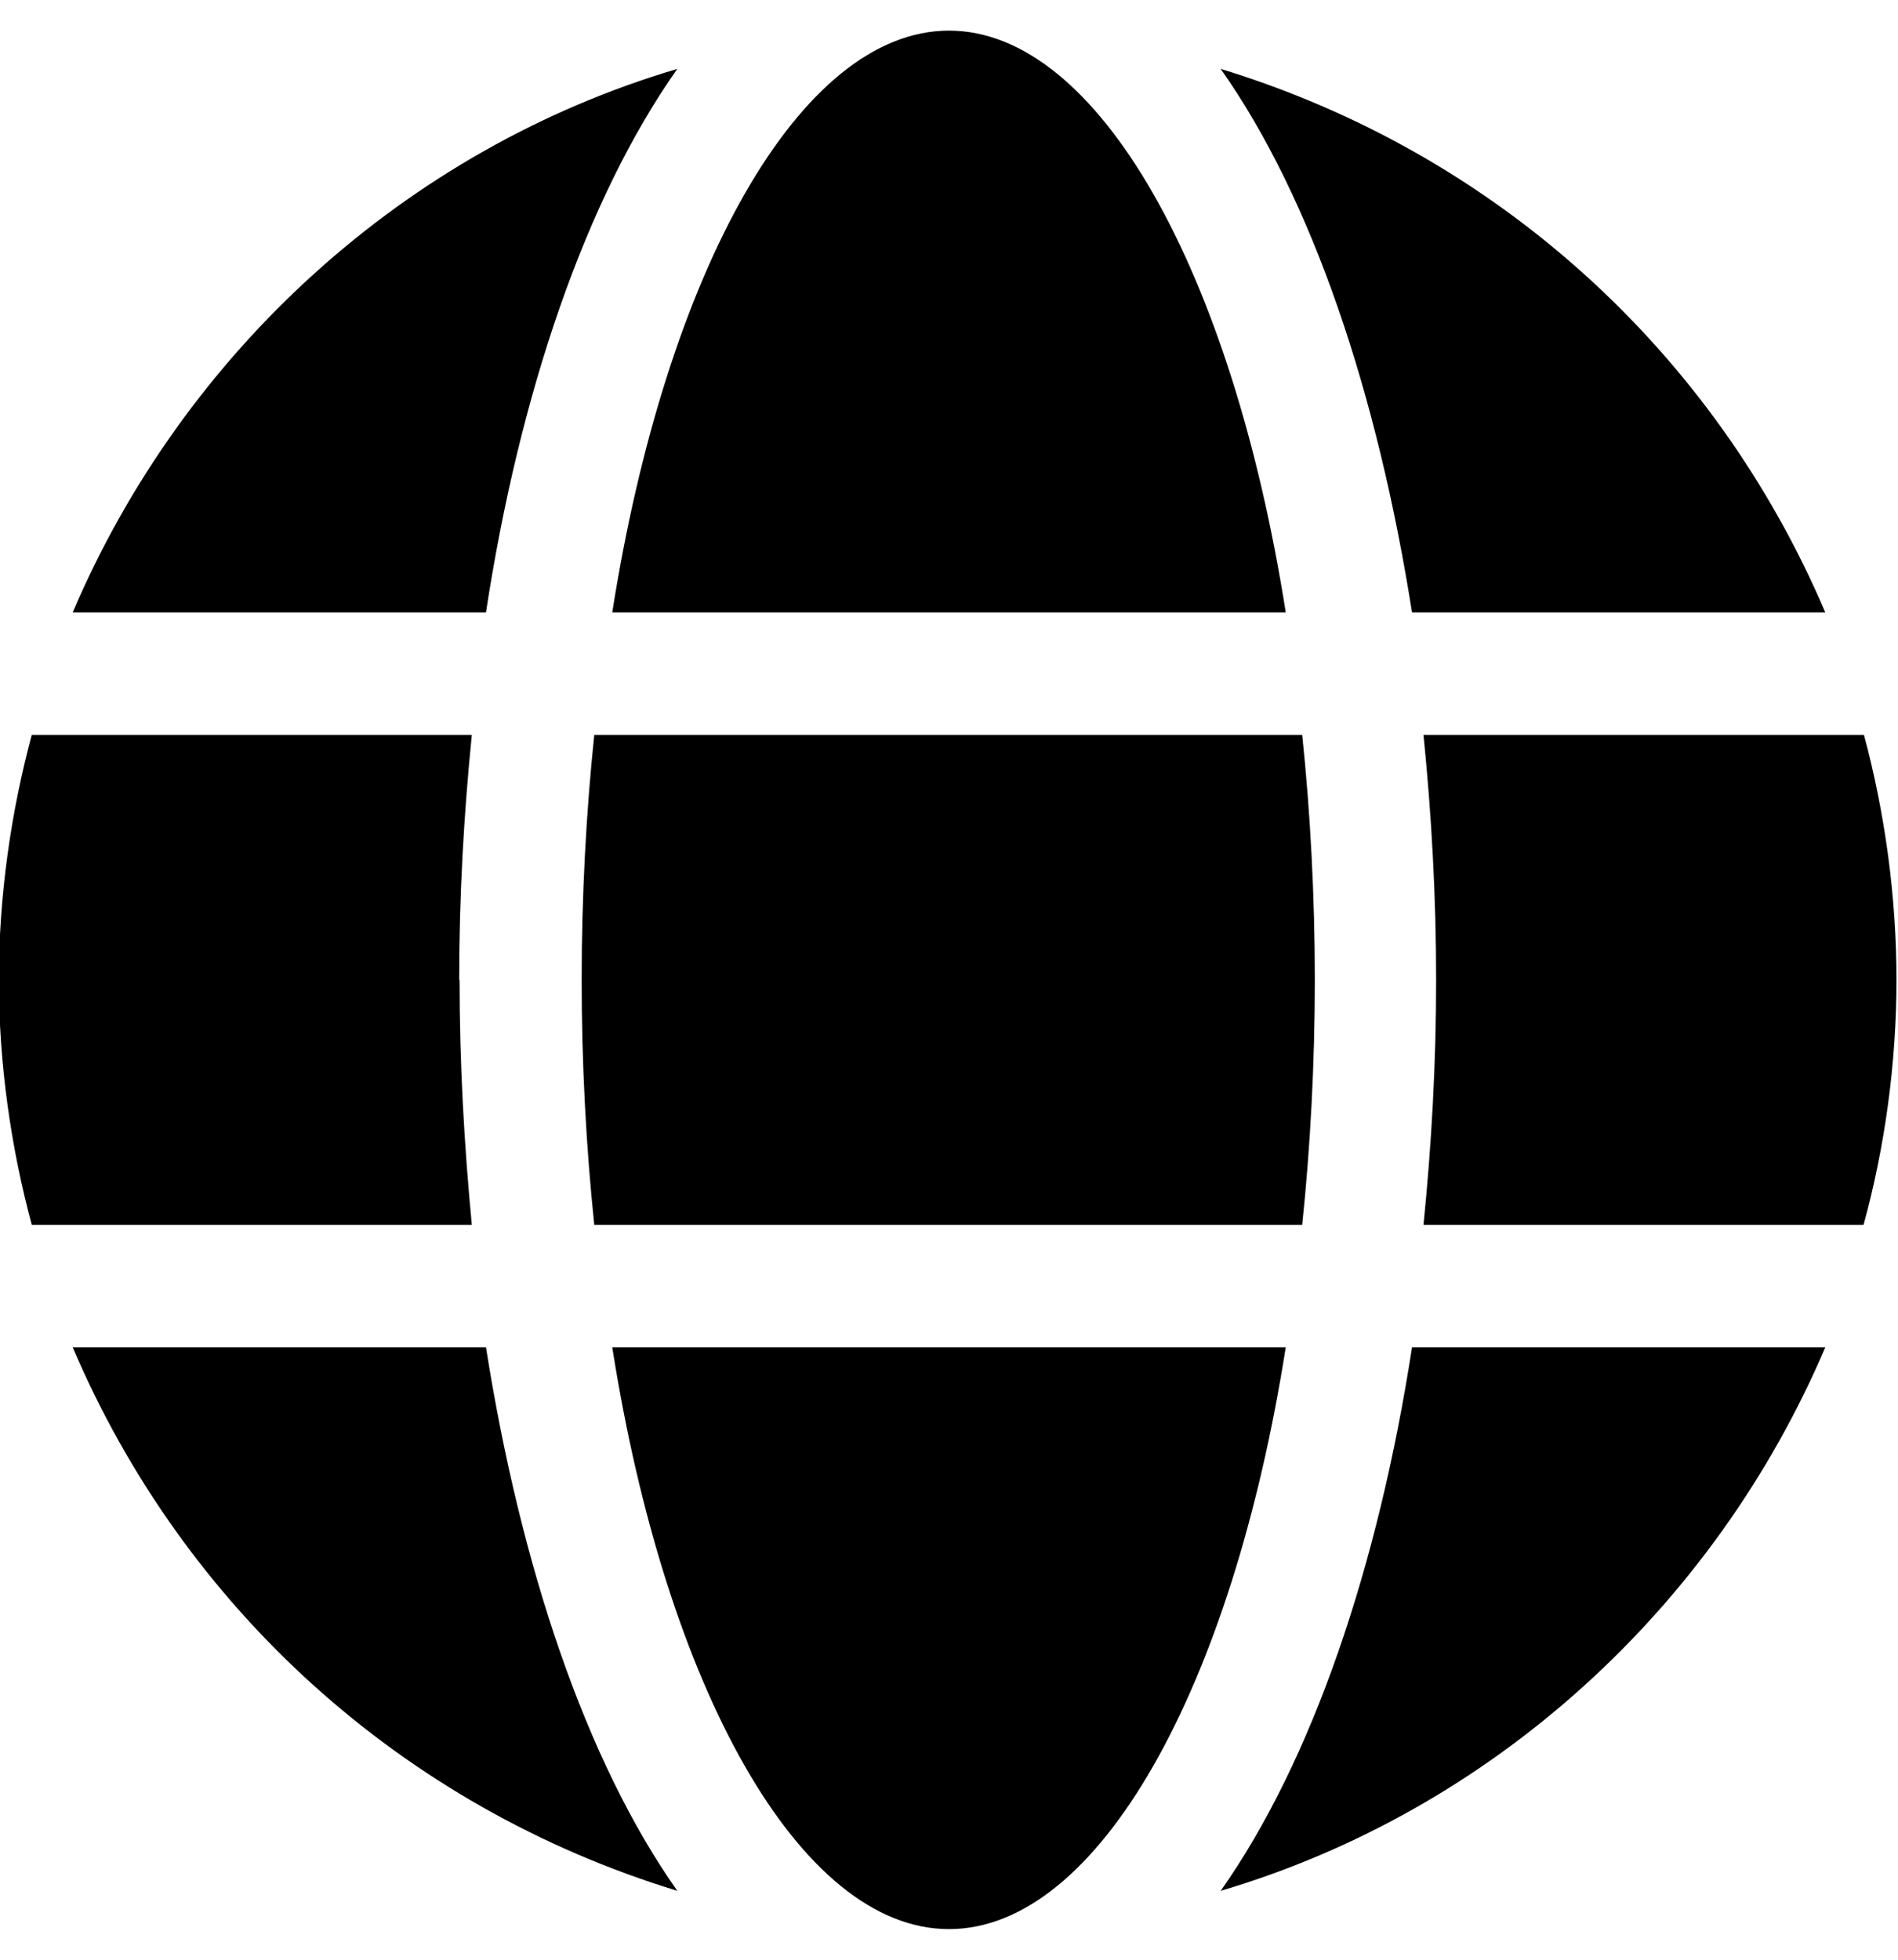 <svg class="svg-inline--fa fa-globe fa-w-16" aria-hidden="true" data-icon="globe" data-prefix="fas" focusable="false" role="img" version="1.1" viewBox="0 0 496 512" xmlns="http://www.w3.org/2000/svg">
 <path d="m336 160c-14-89-49-152-88-152s-74 63-88 152h177zm-184 96c0 22 1.2 44 3.3 64h185c2.1-20 3.3-42 3.3-64s-1.2-44-3.3-64h-185c-2.1 20-3.3 42-3.3 64zm325-96c-29-68-86-120-158-142 24 34 41 85 50 142h108zm-300-142c-71 21-129 74-158 142h108c8.7-57 26-108 50-142zm310 174h-115c2.1 21 3.3 42 3.3 64s-1.2 43-3.3 64h115c5.5-20 8.6-42 8.6-64s-3.1-44-8.5-64zm-367 64c0-22 1.2-43 3.3-64h-115c-5.4 20-8.6 42-8.6 64s3.2 44 8.6 64h115c-2-21-3.2-42-3.2-64zm40 96c14 89 49 152 88 152s74-63 88-152h-177zm159 142c71-21 129-74 158-142h-108c-8.8 57-26 108-50 142zm-300-142c29 68 86 120 158 142-24-34-41-85-50-142h-108z" fill="#000"/>
</svg>
